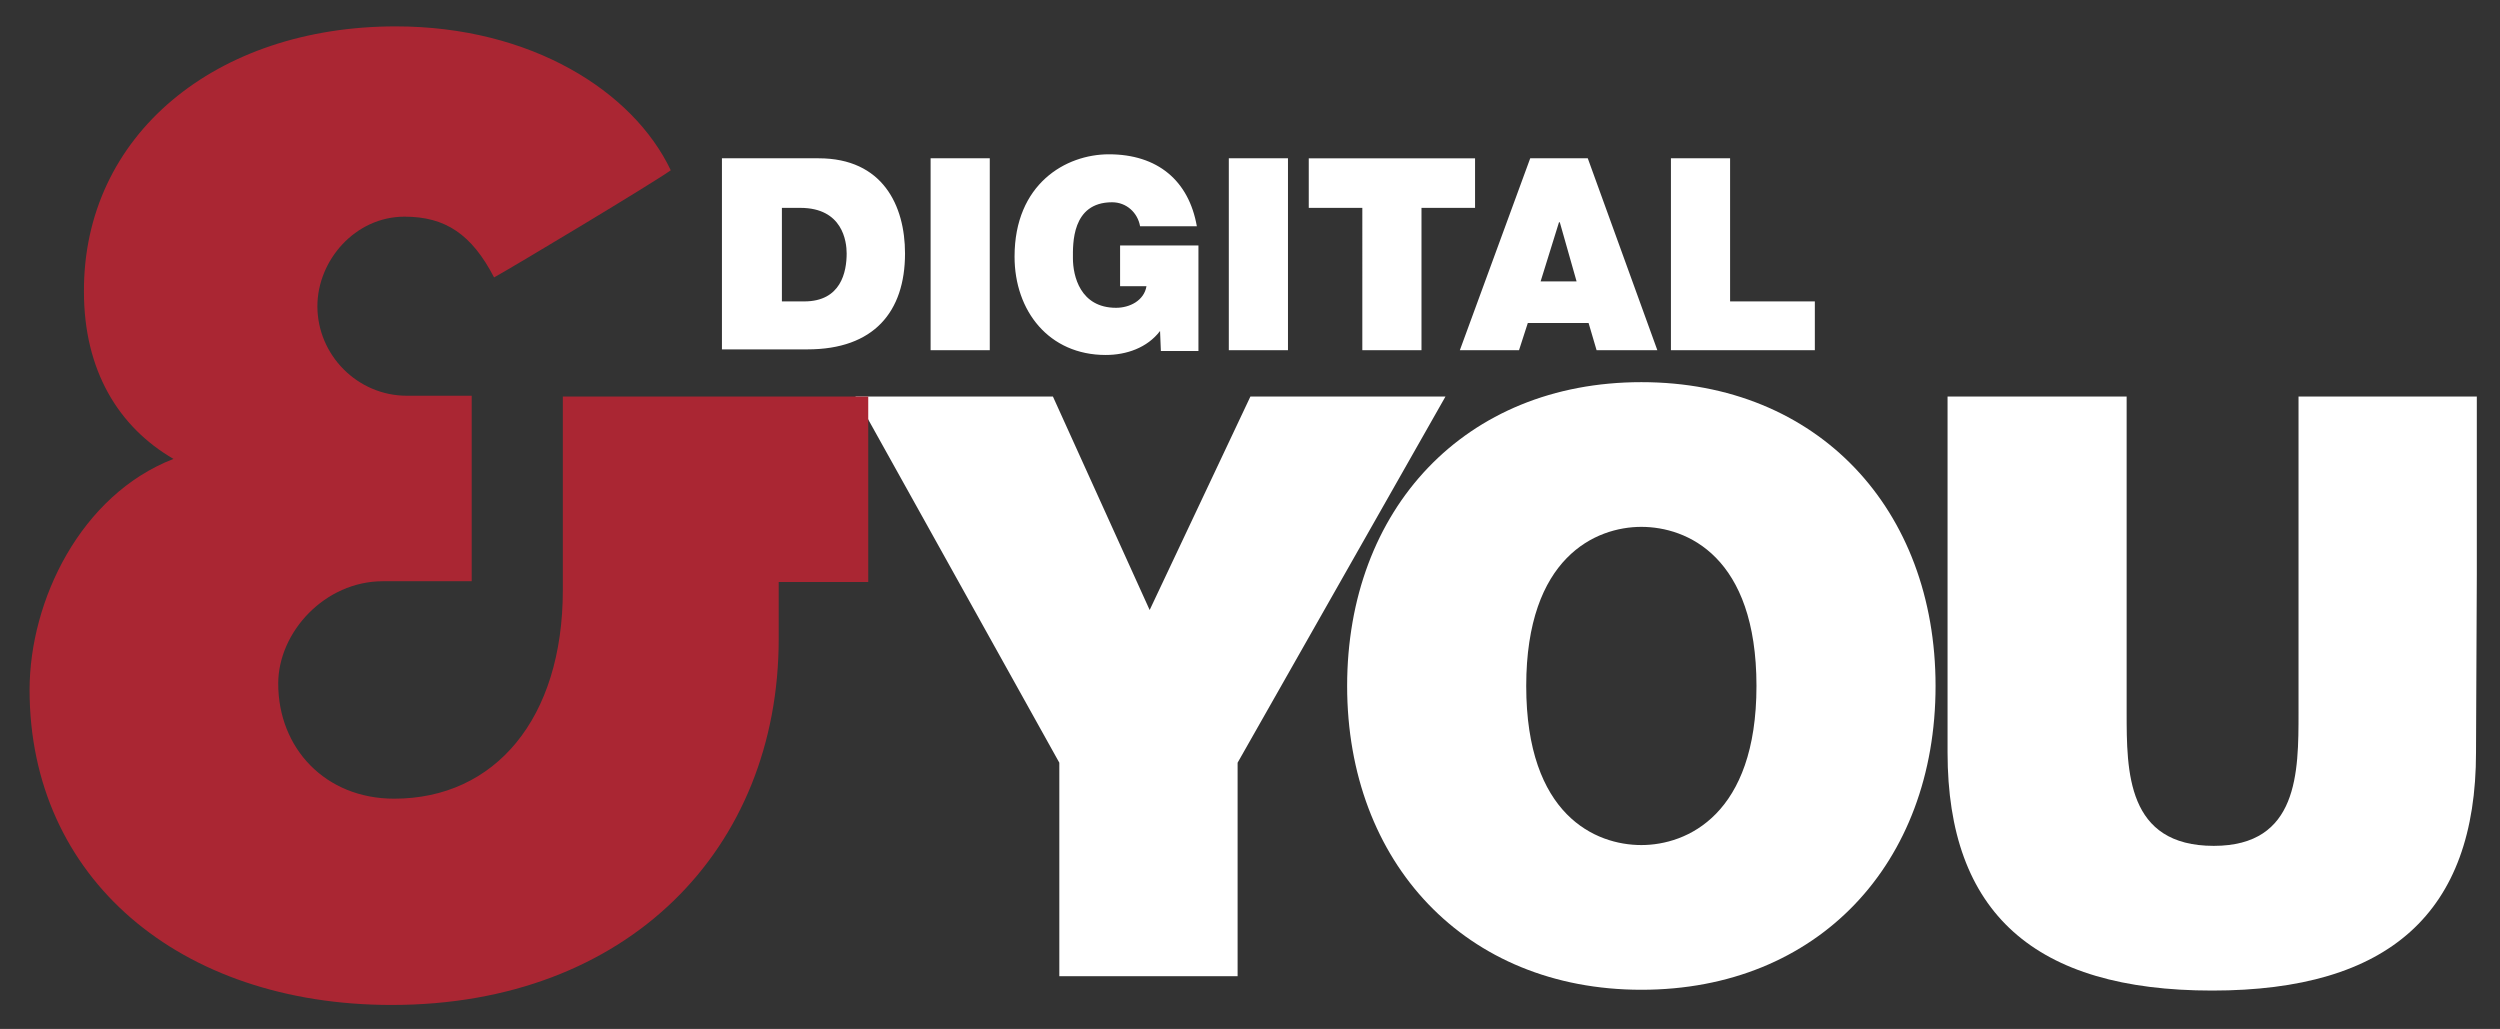 <svg id="Calque_1" xmlns="http://www.w3.org/2000/svg" xmlns:xlink="http://www.w3.org/1999/xlink" viewBox="0 0 312.7 128.7"><rect x="0" y="0" width="312.7" height="128.7" fill="#333333" stroke="none"/><style>logo in red .st0{clip-path:url(#SVGID_2_)}.st1{clip-path:url(#SVGID_4_);fill:#be1e2d}.st2,.st3{clip-path:url(#SVGID_6_);fill:#fff}.st3{fill:#74c7f0;stroke:#ae3034;stroke-width:2;stroke-miterlimit:10}.st4{clip-path:url(#SVGID_8_)}.st5,.st6{clip-path:url(#SVGID_10_);fill:#fff}.st6{clip-path:url(#SVGID_12_)}.st7{clip-path:url(#SVGID_14_)}.st8,.st9{clip-path:url(#SVGID_16_)}.st8{display:none}.st9{fill:#aa2633}</style><defs><path id="SVGID_1_" d="M-153.6-145.6h595.2v841.8h-595.2z"/></defs><clipPath id="SVGID_2_"><use xlink:href="#SVGID_1_" overflow="visible"/></clipPath><g class="st0"><defs><path id="SVGID_3_" d="M-153.7-145.6h595.3v841.9h-595.3z"/></defs><clipPath id="SVGID_4_"><use xlink:href="#SVGID_3_" overflow="visible"/></clipPath><path class="st1" d="M565.4 125.6h595.2v841.8H565.4z"/></g><defs><path id="SVGID_5_" d="M3.7 3.3h307.1v128.1H3.7z"/></defs><clipPath id="SVGID_6_"><use xlink:href="#SVGID_5_" overflow="visible"/></clipPath><path class="st2" d="M132.5 95.4L107 49.6h24.7l12.1 26.7 12.6-26.7h24.4l-26 45.8v26.7h-22.3M205.3 47.8c22.1 0 36.8 15.9 36.8 38 0 22.2-14.7 38-36.8 38-22 0-36.8-15.9-36.8-38s14.7-38 36.8-38m0 57.9c5.7 0 14.4-3.8 14.4-19.9 0-16.2-8.7-19.9-14.4-19.9-5.7 0-14.4 3.8-14.4 19.9 0 16.2 8.7 19.9 14.4 19.9"/><path class="st3" d="M-198 273.6c-4 1.1-6.9 3.9-6.9 8.7 0 5.7 4.3 9 9.8 9 2.1 0 4.5-.7 6.3-1.9l-9.2-15.8m3.3 34.5c-15.9 0-28.5-9.3-28.5-25.8 0-11.9 6.9-20.3 16.2-23.8l-5.9-10.8h-5.3v-16.9h59.3v16.9h-33.4l19 33 14.5-7.8v20l-5.8 3.3 6.5 11.2h-20.2l-1.8-2.8c-4.2 2.4-9.2 3.5-14.6 3.5"/><g><defs><path id="SVGID_7_" d="M3.7 3.3h306.1v122.4H3.7z"/></defs><clipPath id="SVGID_8_"><use xlink:href="#SVGID_7_" overflow="visible"/></clipPath><g class="st4"><defs><path id="SVGID_9_" d="M-153.7-145.6h595.3v841.9h-595.3z"/></defs><clipPath id="SVGID_10_"><use xlink:href="#SVGID_9_" overflow="visible"/></clipPath><path class="st5" d="M309.7 94.1c0 20.1-10.9 29.8-33 29.8-22.2 0-33.1-9.7-33.1-29.8V49.6H266v39.5c0 7.4 0 16.7 10.9 16.7 10.6 0 10.6-9.2 10.6-16.7V49.6h22.4"/></g></g><g><defs><path id="SVGID_11_" d="M1.7 1.3h310.1v127.4H1.7z"/></defs><clipPath id="SVGID_12_"><use xlink:href="#SVGID_11_" overflow="visible"/></clipPath><path class="st6" d="M90.3 19.8h12.1c8 0 10.8 5.9 10.8 11.9 0 7.3-3.9 12-12.2 12H90.3m7.4-6h2.9c4.6 0 5.3-3.7 5.3-6 0-1.5-.5-5.7-5.8-5.7h-2.3v11.7zM116.4 19.8h7.4v24h-7.4zM145.1 41.4c-1.6 2.1-4.2 3-6.8 3-7.1 0-11.4-5.5-11.4-12.3 0-9.1 6.4-12.8 11.8-12.8 6.1 0 10 3.3 11 9h-7.1c-.3-1.7-1.7-3-3.5-3-5.1 0-4.9 5.3-4.9 7 0 2.2.9 6.2 5.4 6.2 1.7 0 3.5-.9 3.8-2.7h-3.3v-5.1h9.8v13.2h-4.7M153.7 19.8h7.4v24h-7.4zM170.4 26h-6.7v-6.2h20.8V26h-6.7v17.8h-7.4M191.4 19.8h7.2l8.7 24h-7.6l-1-3.4h-7.6l-1.1 3.4h-7.4m14.6-8.6l-2.1-7.4h-.1l-2.3 7.4h4.5zM209 19.8h7.4v17.9H227v6.1h-18"/></g><g><defs><path id="SVGID_13_" d="M3.7 3.3h306.1v122.4H3.7z"/></defs><clipPath id="SVGID_14_"><use xlink:href="#SVGID_13_" overflow="visible"/></clipPath><g class="st7"><defs><path id="SVGID_15_" d="M-153.7-145.6h595.3v841.9h-595.3z"/></defs><clipPath id="SVGID_16_"><use xlink:href="#SVGID_15_" overflow="visible"/></clipPath><path class="st8" d="M61.7 34.7c-2.8-5.4-6-7.6-11.2-7.6-6.2 0-10.9 5.5-10.9 11.2 0 6.1 5 11.2 11.2 11.2H59v23.2H47.9c-7.3 0-13.1 6.4-13.1 12.8 0 8.1 5.9 14.3 14.5 14.3 12.6 0 21.1-10 21.1-26.1V49.6h38.2v23.2H97.3v7.1c0 26.3-18.8 45.8-48.4 45.8-26.6 0-45.3-15.9-45.3-39.4 0-11.2 6.4-24.4 18-28.9-6.9-4-11.2-11.1-11.2-20.9C10.4 16.9 27 3.3 49.5 3.3c16.9 0 29.7 8.1 34.4 18-2.5 1.7-19.4 11.9-22.2 13.4"/><path class="st9" d="M49 125.7c-26.6 0-45.3-15.9-45.3-39.4 0-11.2 6.4-24.4 18-28.9-6.9-4-11.2-11.1-11.2-20.9-.1-19.6 16.5-33.2 39-33.2 16.9 0 29.7 8.1 34.4 18-2.4 1.7-19.4 11.9-22.1 13.4-2.8-5.4-6.1-7.6-11.2-7.6-6.2 0-10.9 5.5-10.9 11.2 0 6.1 5 11.2 11.2 11.2H59v23.2H47.9c-7.3 0-13.1 6.4-13.1 12.8 0 8.1 5.9 14.4 14.5 14.4 12.6 0 21.1-10 21.1-26.1v-1-23.2h38.2v23.2H97.4v7.1c0 26.3-18.9 45.8-48.4 45.8"/></g></g><g><defs><path id="SVGID_17_" d="M-153.7-145.6h595.3v841.9h-595.3z"/></defs><clipPath id="SVGID_18_"><use xlink:href="#SVGID_17_" overflow="visible"/></clipPath></g></svg>